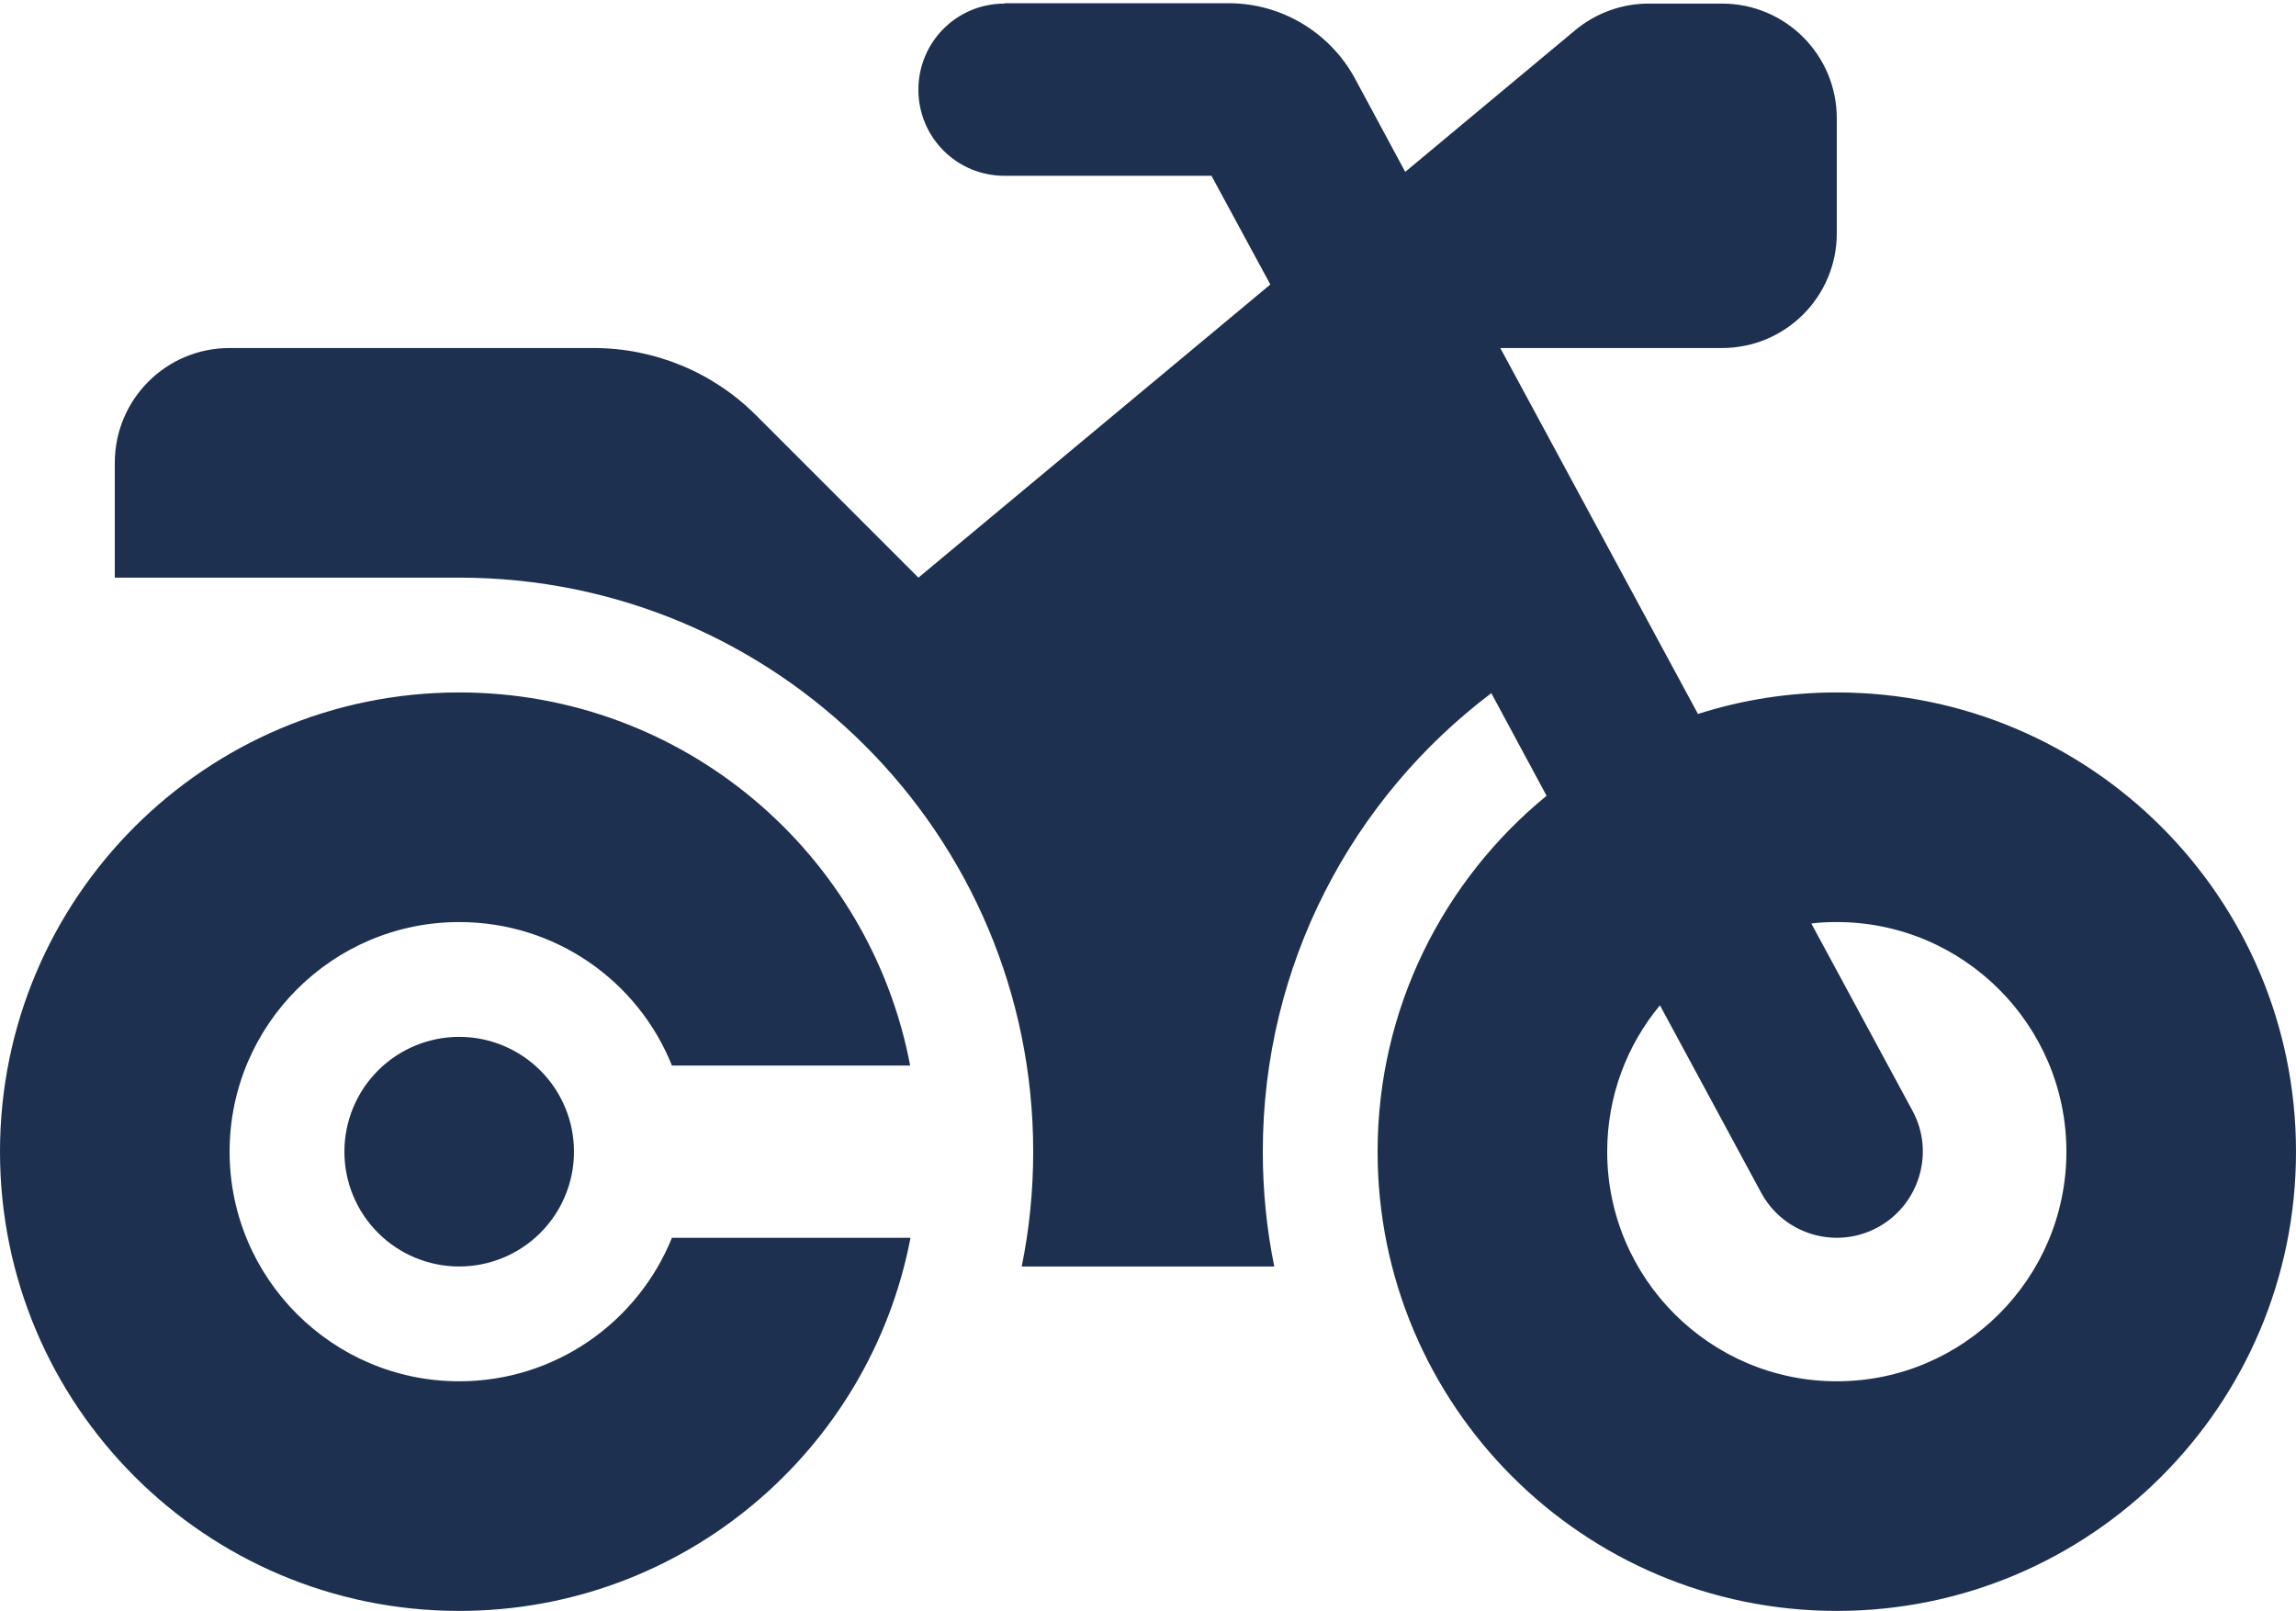 <svg width="640" height="449" viewBox="0 0 640 449" fill="none" xmlns="http://www.w3.org/2000/svg">
<path d="M280 1C266.7 1 256 11.7 256 25C256 38.3 266.7 49 280 49H337.7L354.1 79.3L256 161L210.7 115.7C198.7 103.7 182.4 97 165.4 97H64C46.3 97 32 111.3 32 129V161H128C216.4 161 288 232.6 288 321C288 332 286.9 342.7 284.8 353H355.2C353.1 342.7 352 332 352 321C352 268.8 377 222.4 415.7 193.2L431.1 221.8C402.4 245.3 384 281 384 321C384 391.7 441.3 449 512 449C582.7 449 640 391.7 640 321C640 250.3 582.7 193 512 193C498.5 193 485.5 195.1 473.3 199L418.2 97H480C497.7 97 512 82.7 512 65V33C512 15.3 497.7 1 480 1H459.6C452.1 1 444.9 3.6 439.1 8.4L391.7 47.9L377.7 21.9C370.7 9 357.2 0.9 342.5 0.9H280V1ZM462.7 280.2L490.9 332.4C497.2 344.1 511.8 348.4 523.4 342.1C535 335.8 539.4 321.2 533.1 309.6L504.9 257.4C507.2 257.1 509.6 257 512 257C547.3 257 576 285.7 576 321C576 356.3 547.3 385 512 385C476.7 385 448 356.3 448 321C448 305.5 453.5 291.3 462.7 280.2ZM187.3 345C177.8 368.5 154.8 385 128 385C92.7 385 64 356.3 64 321C64 285.7 92.7 257 128 257C154.9 257 177.9 273.5 187.3 297H253.7C242.5 237.8 190.5 193 128 193C57.3 193 0 250.3 0 321C0 391.7 57.3 449 128 449C190.5 449 242.5 404.2 253.8 345H187.3ZM128 353C136.487 353 144.626 349.628 150.627 343.627C156.629 337.626 160 329.487 160 321C160 312.513 156.629 304.374 150.627 298.372C144.626 292.371 136.487 289 128 289C119.513 289 111.374 292.371 105.373 298.372C99.371 304.374 96 312.513 96 321C96 329.487 99.371 337.626 105.373 343.627C111.374 349.628 119.513 353 128 353Z" fill="#1E3050"/>
</svg>
